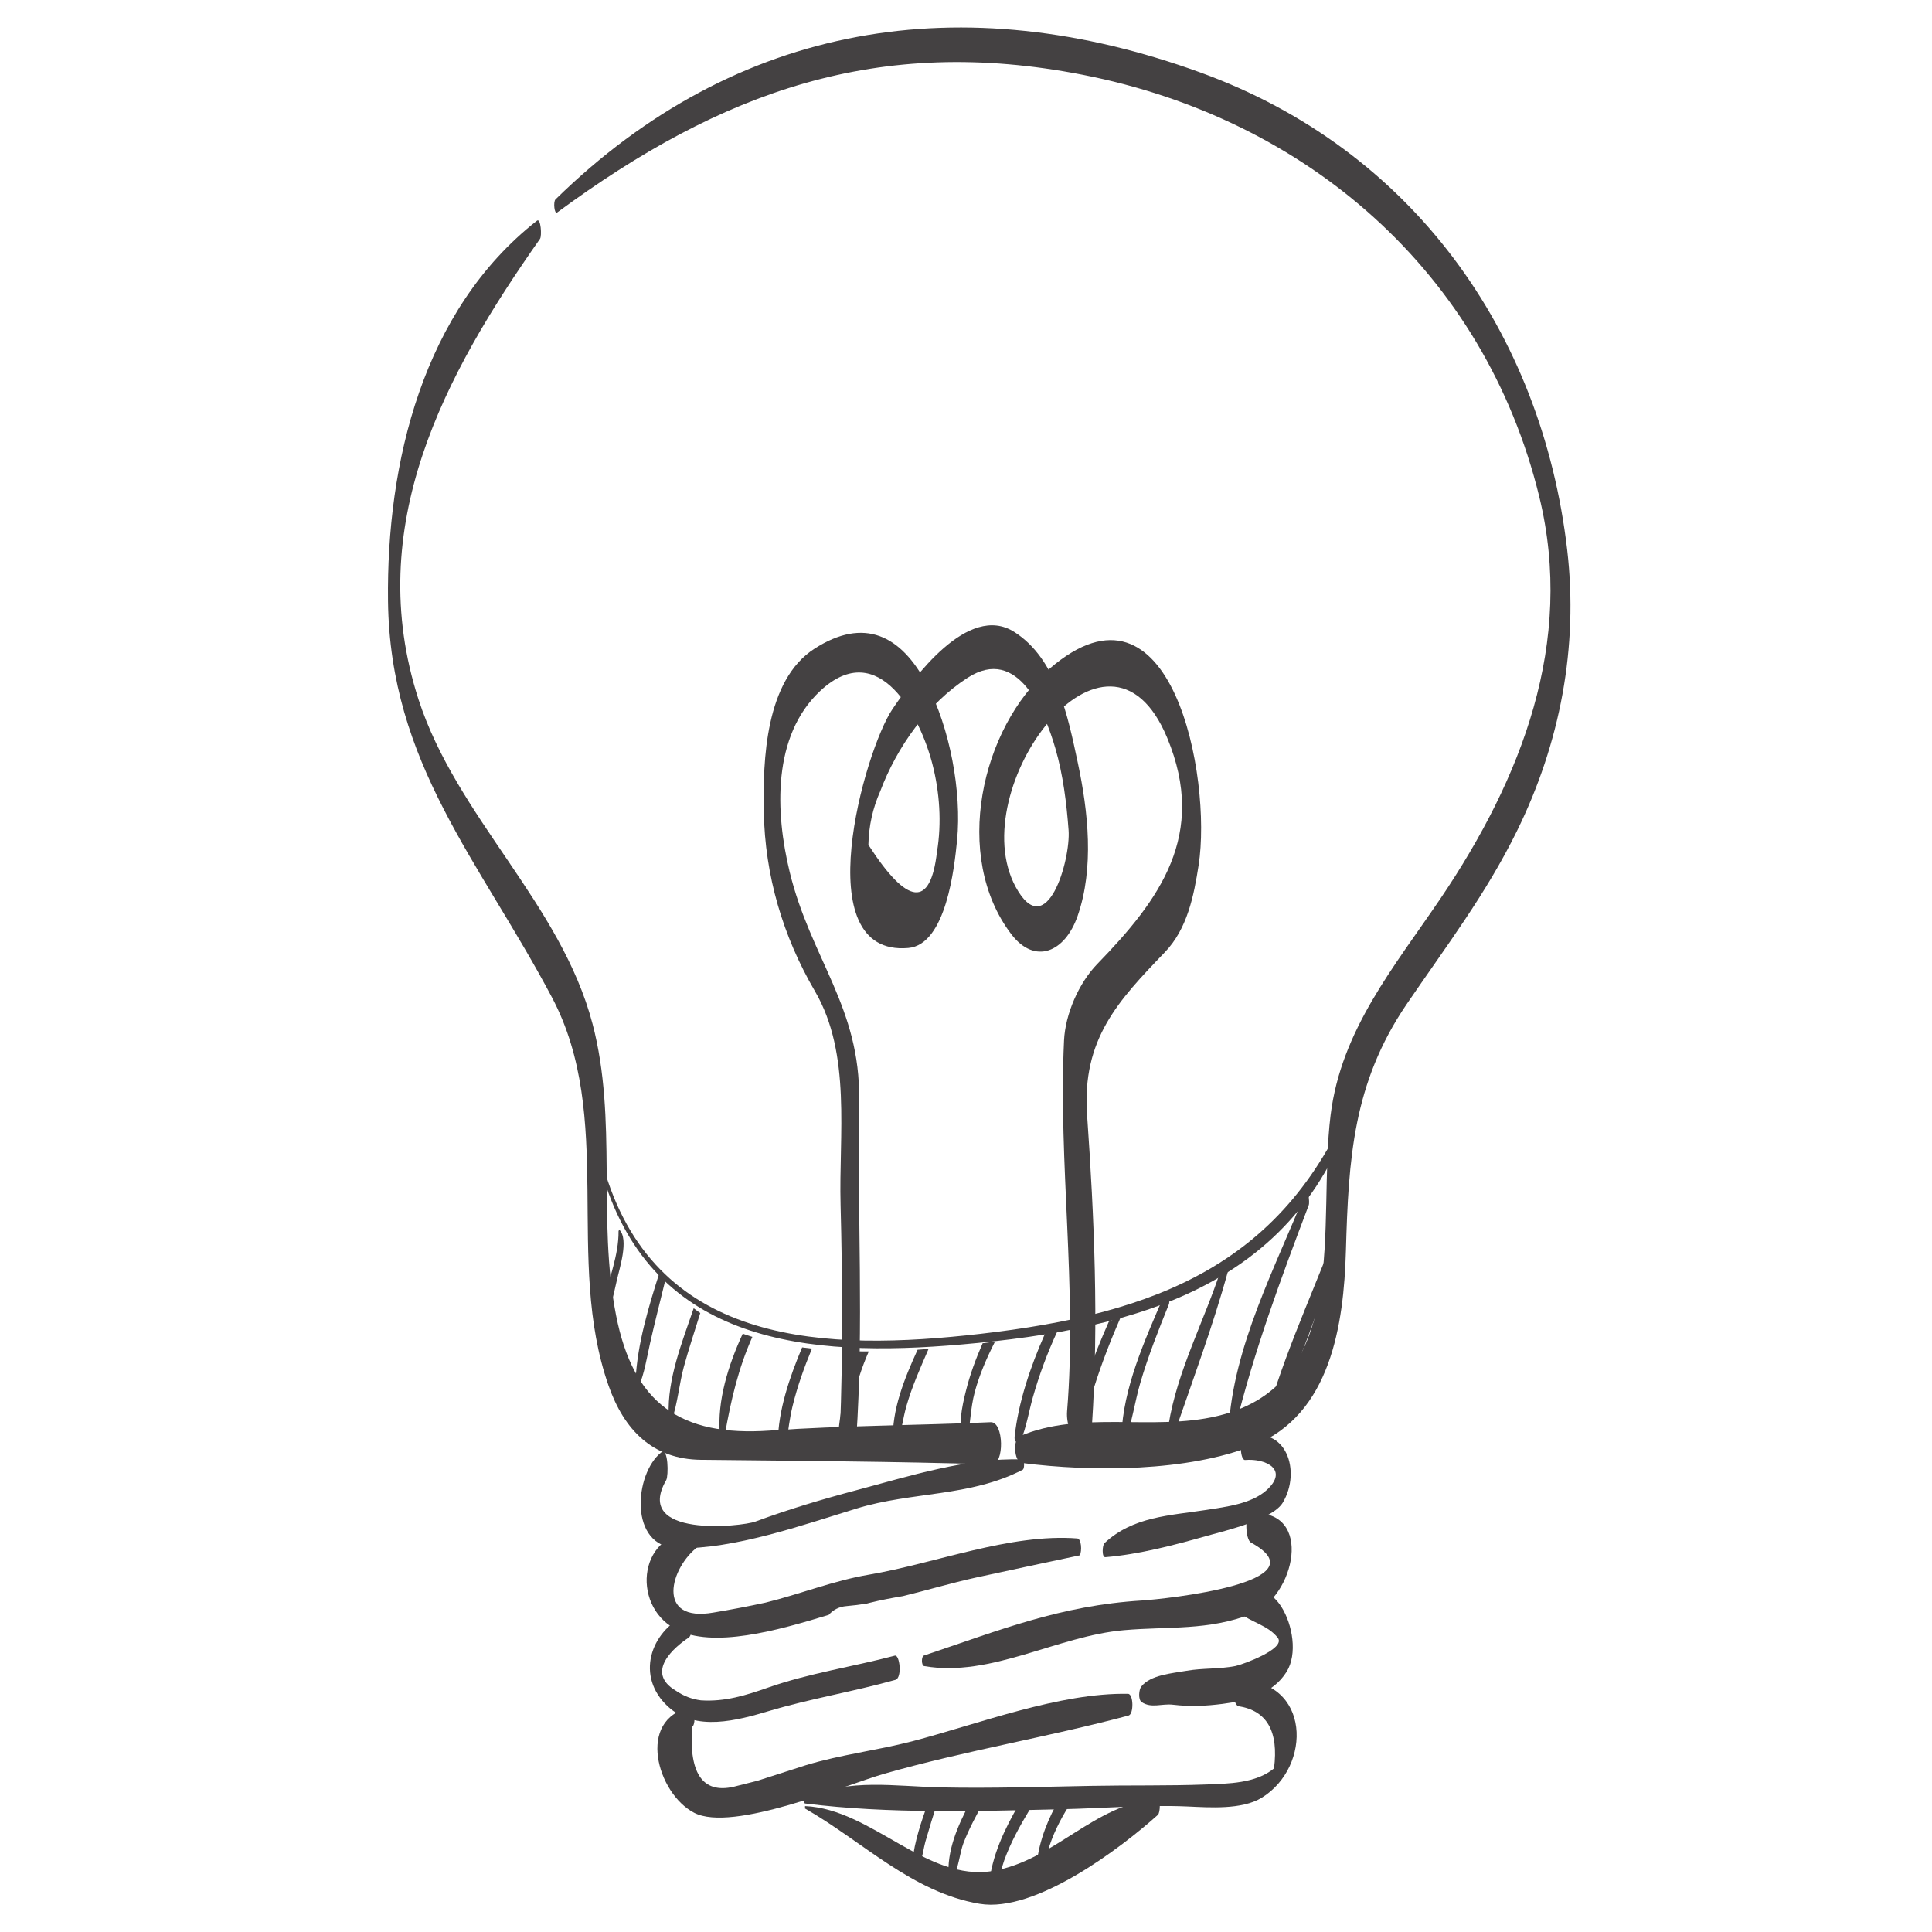 <?xml version="1.0" encoding="UTF-8"?><svg xmlns="http://www.w3.org/2000/svg" xmlns:xlink="http://www.w3.org/1999/xlink" width="375" zoomAndPan="magnify" viewBox="0 0 375 375" height="375" preserveAspectRatio="xMidYMid meet" version="1.0"><defs><clipPath id="clip-0"><path d="M 107 5.328 L 304.832 5.328 L 304.832 285.949 L 107 285.949 Z M 107 5.328 " clip-rule="nonzero"/></clipPath><clipPath id="clip-1"><path d="M 156 349 L 226 349 L 226 369.703 L 156 369.703 Z M 156 349 " clip-rule="nonzero"/></clipPath></defs><g clip-path="url(#clip-0)"><path fill="rgb(26.669%, 25.49%, 25.879%)" d="M 108.141 41.246 C 140.066 17.734 170.41 6.734 210.18 14.52 C 253.746 23.035 288.141 52.91 298.77 96.406 C 305.676 124.703 295.336 151.094 279.633 174.355 C 270.605 187.703 260.312 199.891 258.266 216.457 C 255.664 237.453 262.566 268.637 236.258 274.855 C 223.738 277.816 209.82 273.676 197.926 278.77 C 196.574 279.348 196.793 283.77 198.371 283.961 C 211.977 285.707 230.547 285.695 243.418 280.516 C 258.277 274.543 260.832 257.121 261.242 242.738 C 261.746 224.938 262.617 210.254 272.98 194.988 C 280.645 183.727 288.406 173.598 294.457 161.262 C 302.82 144.227 306.387 125.617 304.191 106.73 C 299.238 64.281 273.934 28.938 233.043 14.086 C 186.969 -2.672 143.066 4.16 107.816 38.707 C 107.359 39.164 107.598 41.645 108.141 41.246 " fill-opacity="1" fill-rule="nonzero"/></g><path fill="rgb(26.669%, 25.49%, 25.879%)" d="M 104.227 42.836 C 82.074 60.195 75 89.828 75.312 116.617 C 75.688 148.203 93.066 167.043 107.129 193.582 C 119.445 216.852 109.539 244.523 118.121 268.953 C 121.156 277.59 126.664 283.238 136.051 283.348 C 154.863 283.562 173.641 283.66 192.5 284.238 C 194.996 284.309 194.863 275.938 192.297 276.047 C 178.039 276.684 163.676 276.672 149.441 277.672 C 131.969 278.891 122.918 272.348 119.578 255.293 C 115.902 236.574 119.902 217.359 115.023 198.773 C 108.902 175.402 88.68 158.684 81.242 135.785 C 70.371 102.223 86.246 72.762 104.816 46.355 C 105.203 45.789 104.973 42.258 104.227 42.836 " fill-opacity="1" fill-rule="nonzero"/><path fill="rgb(26.669%, 25.49%, 25.879%)" d="M 128.352 281.902 C 123.133 285.996 121.906 300.32 131.559 300.512 C 142.5 300.719 155.805 296.008 166.254 292.805 C 177.062 289.488 188.246 290.574 198.504 285.273 C 198.898 285.082 198.863 283.285 198.359 283.273 C 187.789 282.902 176.363 286.551 166.168 289.262 C 159.516 291.031 153.105 292.934 146.633 295.332 C 143.934 296.344 122.809 298.562 129.316 287.273 C 129.773 286.465 129.727 280.816 128.352 281.902 " fill-opacity="1" fill-rule="nonzero"/><path fill="rgb(26.669%, 25.49%, 25.879%)" d="M 164.348 311.738 C 165.652 311.629 166.965 311.461 168.277 311.246 C 168.434 311.207 168.602 311.16 168.773 311.113 C 170.883 310.582 173.074 310.172 175.281 309.801 C 180.004 308.645 184.703 307.246 189.285 306.234 C 196.043 304.754 202.816 303.332 209.59 301.887 C 210.035 301.031 209.902 298.68 209.098 298.609 C 195.984 297.621 181.656 303.426 168.641 305.645 C 161.926 306.766 155.227 309.438 148.609 311.062 C 145.262 311.789 141.898 312.426 138.512 312.992 C 127.184 315.004 130.027 304.223 135.582 300.125 C 136.051 299.789 136.125 297.574 135.402 297.523 C 124.121 296.73 122.23 311.414 131.074 316.184 C 138.316 320.074 151.07 316.426 160.867 313.438 C 161.672 312.512 162.832 311.848 164.348 311.738 " fill-opacity="1" fill-rule="nonzero"/><path fill="rgb(26.669%, 25.49%, 25.879%)" d="M 241.684 283.383 C 245.672 283.035 250.25 285.273 245.816 289.262 C 242.875 291.898 237.945 292.477 234.199 293.066 C 227.062 294.176 219.918 294.332 214.363 299.535 C 213.977 299.887 213.797 302.309 214.555 302.246 C 221.121 301.703 227.98 299.887 234.32 298.09 C 237.801 297.113 247.02 294.961 248.996 291.645 C 252.613 285.574 249.695 276.527 241.586 278.926 C 240.5 279.25 240.695 283.48 241.684 283.383 " fill-opacity="1" fill-rule="nonzero"/><path fill="rgb(26.669%, 25.49%, 25.879%)" d="M 133.137 313.438 C 126.145 316.797 123.352 325.445 129.664 331.254 C 135.016 336.18 143.188 333.914 149.25 332.109 C 157.336 329.699 165.676 328.34 173.797 326.062 C 175.16 325.676 174.641 321.109 173.688 321.363 C 165.492 323.531 157.156 324.738 149.129 327.543 C 144.801 329.062 140.68 330.352 136.039 330.035 C 134.27 329.809 132.668 329.18 131.23 328.195 C 125.012 324.555 131.051 319.594 133.691 317.848 C 134.645 317.207 134.328 312.871 133.137 313.438 " fill-opacity="1" fill-rule="nonzero"/><path fill="rgb(26.669%, 25.49%, 25.879%)" d="M 179.379 323.387 C 192.332 325.641 205.215 317.531 218.172 316.414 C 226.934 315.652 234.465 316.547 242.926 313.258 C 251.301 310.016 255.156 292.934 242.898 293.719 C 241.477 293.816 241.742 298.836 242.793 299.402 C 257.047 307.16 226.051 310.379 221.641 310.656 C 205.77 311.629 194.055 316.414 179.328 321.34 C 178.812 321.508 178.812 323.289 179.379 323.387 " fill-opacity="1" fill-rule="nonzero"/><path fill="rgb(26.669%, 25.49%, 25.879%)" d="M 134.039 331.41 C 123.461 333.613 127.52 348.129 134.738 351.863 C 142.223 355.742 164.098 346.441 171.676 344.273 C 187.246 339.828 203.406 337.168 219.051 332.988 C 220.098 332.711 220.016 328.785 218.953 328.773 C 205.699 328.52 189.945 334.613 177.004 338 C 170.145 339.77 163.254 340.555 156.457 342.613 C 153.309 343.625 150.176 344.637 147.02 345.648 C 145.719 345.973 144.402 346.297 143.09 346.637 C 136.633 348.453 133.691 344.637 134.328 335.191 C 135.102 334.809 134.895 331.23 134.039 331.41 " fill-opacity="1" fill-rule="nonzero"/><path fill="rgb(26.669%, 25.49%, 25.879%)" d="M 240.512 313.016 C 242.898 314.918 246.152 315.473 248.023 317.906 C 249.66 320.039 241.078 323.121 239.801 323.375 C 236.645 324 233.402 323.75 230.258 324.305 C 227.473 324.797 223.293 325.098 221.52 327.363 C 221.062 327.93 220.871 329.891 221.594 330.375 C 223.496 331.652 225.496 330.613 227.727 330.891 C 231.027 331.277 234.031 331.145 237.309 330.723 C 242.082 330.121 247.082 328.746 249.734 324.484 C 254 317.617 245.875 301.68 240.5 312.906 L 240.512 313.016 " fill-opacity="1" fill-rule="nonzero"/><path fill="rgb(26.669%, 25.49%, 25.879%)" d="M 156.285 350.059 C 172.566 352.094 189.574 351.551 205.949 351.176 C 214.156 350.996 222.27 350.285 230.477 350.637 C 234.73 350.828 241.008 351.297 244.852 348.973 C 254.77 342.926 254.434 326 240.223 326.098 C 238.984 326.109 239.199 330.773 240.355 331.168 C 245.902 332.012 248.215 336.047 247.285 343.25 C 243.73 346.191 238.332 346.203 234.02 346.371 C 226.641 346.648 219.172 346.492 211.785 346.637 C 202.117 346.816 192.465 347.141 182.801 346.938 C 173.305 346.73 165.312 345.168 156.25 348.852 C 155.973 348.973 155.949 350.02 156.285 350.059 " fill-opacity="1" fill-rule="nonzero"/><g clip-path="url(#clip-1)"><path fill="rgb(26.669%, 25.49%, 25.879%)" d="M 156.25 351.031 C 167.398 357.395 177.062 367.32 190.129 369.523 C 200.973 371.355 217.641 358.645 224.75 352.262 C 225.184 351.875 225.363 349.129 224.535 349.191 C 212.496 350.082 204.602 361.141 192.719 363.152 C 179.871 365.332 169.219 351.141 156.262 350.562 L 156.25 351.031 " fill-opacity="1" fill-rule="nonzero"/></g><path fill="rgb(26.669%, 25.49%, 25.879%)" d="M 166.191 279.406 C 167.688 257.398 166.387 235.488 166.746 213.48 C 167.047 195.543 157.336 185.98 153.273 169.234 C 150.477 157.719 149.863 142.855 159.203 134.109 C 170.676 123.391 178.68 139.312 180.98 148.312 C 182.391 153.781 182.801 159.73 181.871 165.32 C 180.617 176.258 176.184 175.812 168.555 163.984 C 168.629 160.332 169.398 156.863 170.855 153.574 C 174.098 144.977 180.074 136.555 187.812 131.555 C 197.672 125.195 202.793 138.219 204.855 145.289 C 206.348 150.434 207.012 155.84 207.41 161.141 C 207.832 166.898 203.156 183.234 197.141 172.152 C 186.836 153.129 214.918 115.188 226.559 143.23 C 234.367 162.02 225.137 174.609 212.965 187.125 C 209.398 190.809 206.77 196.82 206.527 201.965 C 205.406 225.898 209.082 249.848 207.121 273.902 C 206.723 278.84 211.434 284.215 211.941 276.734 C 213.277 256.715 212.398 236.367 211 216.383 C 209.977 201.676 217.074 194.219 226.09 184.836 C 230.461 180.293 231.727 173.898 232.656 167.91 C 235.27 150.984 227.484 109.32 203.746 129.773 C 190.355 141.312 184.836 166.273 196.273 181.305 C 200.852 187.328 206.699 184.859 209.156 177.812 C 212.41 168.488 211.219 157.527 209.203 148.059 C 207.301 139.156 205.105 127.918 196.887 122.668 C 187.887 116.922 177.219 131.75 173.219 137.652 C 167.82 145.637 156.406 185.738 176.293 184.004 C 183.691 183.367 185.258 168.234 185.766 163.117 C 186.703 153.648 184.344 141.219 179.906 132.809 C 174.859 123.246 167.699 119.75 158.117 125.895 C 148.539 132.039 148.066 147.566 148.25 157.516 C 148.477 169.969 151.949 181.727 158.191 192.41 C 165.312 204.613 162.793 220.324 163.156 233.863 C 163.531 248.426 163.613 263 163.047 277.566 C 162.926 280.684 165.844 284.359 166.191 279.406 " fill-opacity="1" fill-rule="nonzero"/><path fill="rgb(26.669%, 25.49%, 25.879%)" d="M 117.059 228.418 C 126.953 260.906 156.914 263.555 186.609 260.965 C 221.34 257.953 252.926 249.219 263.594 212.266 C 263.676 212 263.41 210.891 263.172 211.504 C 249.867 245.473 224.281 255.004 190.246 258.906 C 160.555 262.301 127.883 261.434 117.504 227.754 C 117.266 226.938 116.926 228.031 117.059 228.418 " fill-opacity="1" fill-rule="nonzero"/><path fill="rgb(26.669%, 25.49%, 25.879%)" d="M 117.926 256.543 C 118.434 253.859 119.145 251.207 119.723 248.535 C 120.156 246.484 122.168 240.488 120.18 238.668 L 120.059 238.969 C 120.109 243.594 118.156 248.367 117.098 252.836 C 117.059 252.98 117.023 253.137 116.988 253.293 C 117.336 254.363 117.648 255.449 117.926 256.543 " fill-opacity="1" fill-rule="nonzero"/><path fill="rgb(26.669%, 25.49%, 25.879%)" d="M 128.074 246.789 C 125.895 253.641 123.699 260.844 123.363 267.953 C 123.352 268.109 123.641 269.965 123.953 269.242 C 125.098 266.543 125.543 263.543 126.184 260.688 C 127.109 256.582 128.16 252.496 129.16 248.391 C 128.785 247.871 128.426 247.34 128.074 246.789 " fill-opacity="1" fill-rule="nonzero"/><path fill="rgb(26.669%, 25.49%, 25.879%)" d="M 134.645 253.93 C 132.363 260.617 129.508 267.676 129.797 274.688 C 129.809 275 130.125 276.445 130.449 275.492 C 131.547 272.242 131.824 268.699 132.715 265.363 C 133.668 261.832 134.848 258.363 135.922 254.859 C 135.473 254.57 135.062 254.242 134.645 253.93 " fill-opacity="1" fill-rule="nonzero"/><path fill="rgb(26.669%, 25.49%, 25.879%)" d="M 140.691 278.504 C 141.863 271.809 143.309 265.602 146.031 259.496 C 145.391 259.305 144.777 259.086 144.164 258.871 C 141.344 265 139.199 271.867 139.715 278.324 C 140.031 278.383 140.367 278.434 140.691 278.504 " fill-opacity="1" fill-rule="nonzero"/><path fill="rgb(26.669%, 25.49%, 25.879%)" d="M 152.648 280.094 C 152.984 277.711 153.262 275.301 153.84 272.914 C 154.77 269.098 156.094 265.398 157.602 261.762 C 156.961 261.699 156.324 261.617 155.695 261.531 C 153.227 267.387 151.043 273.793 150.984 279.938 C 151.539 279.984 152.094 280.059 152.648 280.094 " fill-opacity="1" fill-rule="nonzero"/><path fill="rgb(26.669%, 25.49%, 25.879%)" d="M 163.625 280.574 C 164.531 278 164.797 275.156 165.363 272.516 C 166.121 269 167.191 265.59 168.629 262.316 C 167.953 262.316 167.277 262.316 166.602 262.301 C 164.336 267.965 162.832 274.191 162.613 280.035 C 162.613 280.082 162.625 280.301 162.676 280.562 C 162.988 280.574 163.301 280.574 163.625 280.574 " fill-opacity="1" fill-rule="nonzero"/><path fill="rgb(26.669%, 25.49%, 25.879%)" d="M 174.109 280.504 C 174.965 278.023 175.23 275.359 175.965 272.82 C 177.051 269.047 178.668 265.434 180.234 261.832 C 179.523 261.895 178.812 261.941 178.102 261.988 C 175.543 267.59 173.086 273.637 173.316 279.684 C 173.328 279.758 173.398 280.156 173.508 280.516 C 173.715 280.516 173.906 280.504 174.109 280.504 " fill-opacity="1" fill-rule="nonzero"/><path fill="rgb(26.669%, 25.49%, 25.879%)" d="M 187.656 280.059 C 188.344 276.793 188.32 273.469 189.199 270.191 C 190.113 266.797 191.535 263.543 193.129 260.41 C 192.332 260.52 191.535 260.617 190.73 260.723 C 189.414 263.723 188.27 266.797 187.477 270 C 186.727 272.965 185.859 277.035 186.969 280.082 C 187.199 280.07 187.426 280.059 187.656 280.059 " fill-opacity="1" fill-rule="nonzero"/><path fill="rgb(26.669%, 25.49%, 25.879%)" d="M 198.07 279.77 C 199.215 277.094 199.684 274.012 200.469 271.242 C 201.707 266.867 203.285 262.617 205.191 258.496 C 204.418 258.629 203.625 258.762 202.816 258.906 C 199.996 265.266 197.637 272.242 196.926 278.949 C 196.926 279.035 196.938 279.395 196.984 279.793 C 197.348 279.781 197.707 279.781 198.07 279.77 " fill-opacity="1" fill-rule="nonzero"/><path fill="rgb(26.669%, 25.49%, 25.879%)" d="M 209.145 279.613 C 210.688 276.457 211.289 272.711 212.336 269.363 C 213.82 264.629 215.629 260 217.617 255.449 C 217.688 255.293 217.711 254.992 217.699 254.641 C 217.543 254.691 217.387 254.738 217.23 254.773 C 216.82 255.531 216.156 256.172 215.207 256.57 C 212.156 263.496 209.254 271 208.422 278.336 C 208.41 278.457 208.457 279.117 208.555 279.625 C 208.746 279.625 208.938 279.625 209.145 279.613 " fill-opacity="1" fill-rule="nonzero"/><path fill="rgb(26.669%, 25.49%, 25.879%)" d="M 218.449 279.492 C 219.762 275.938 220.266 272.082 221.328 268.434 C 222.848 263.23 224.859 258.172 226.883 253.148 C 227.004 252.848 226.957 252.039 226.836 251.375 C 226.484 251.52 226.137 251.68 225.785 251.809 C 222.16 260.23 217.988 269.445 217.676 278.625 C 217.664 278.695 217.723 279.117 217.809 279.504 C 218.016 279.504 218.23 279.492 218.449 279.492 " fill-opacity="1" fill-rule="nonzero"/><path fill="rgb(26.669%, 25.49%, 25.879%)" d="M 227.594 279.18 C 227.645 279.105 227.703 279.023 227.75 278.867 C 231.379 268.168 235.441 257.438 238.406 246.535 C 238.453 246.379 238.453 246.051 238.418 245.668 C 237.934 245.957 237.453 246.223 236.957 246.5 C 233.691 256.508 228.473 266.156 226.812 276.59 C 226.762 276.961 226.957 278.734 227.27 279.215 C 227.379 279.203 227.484 279.191 227.594 279.18 " fill-opacity="1" fill-rule="nonzero"/><path fill="rgb(26.669%, 25.49%, 25.879%)" d="M 239.742 277.145 C 243.395 262.23 248.562 248.34 254.023 233.922 C 254.277 233.262 253.793 230.406 253.492 231.164 C 247.602 245.98 239.332 261.277 238.465 277.492 C 238.887 277.383 239.32 277.262 239.742 277.145 " fill-opacity="1" fill-rule="nonzero"/><path fill="rgb(26.669%, 25.49%, 25.879%)" d="M 246.625 274.938 C 246.672 274.926 246.719 274.914 246.77 274.891 C 246.77 274.879 246.781 274.891 246.793 274.867 C 253.277 263.785 256.926 250.246 261.156 238.152 C 261.387 237.512 260.906 234.801 260.652 235.5 C 256.082 248.102 250.203 260.398 246.383 273.215 C 246.309 273.457 246.406 274.781 246.625 274.938 " fill-opacity="1" fill-rule="nonzero"/><path fill="rgb(26.669%, 25.49%, 25.879%)" d="M 178.508 361.945 C 179.062 360.512 179.281 358.684 179.605 357.512 C 180.352 354.938 181.125 352.383 181.945 349.84 C 181.34 349.84 180.75 349.84 180.16 349.84 C 178.836 353.539 177.496 357.43 177.113 361.234 C 177.57 361.477 178.039 361.707 178.508 361.945 " fill-opacity="1" fill-rule="nonzero"/><path fill="rgb(26.669%, 25.49%, 25.879%)" d="M 184.172 364.441 C 184.391 364.523 184.633 364.609 184.848 364.691 C 186.031 362.945 186.27 359.684 186.992 357.789 C 188.031 355.094 189.402 352.527 190.801 349.996 C 189.957 349.973 189.102 349.949 188.258 349.926 C 185.859 354.395 183.738 359.355 184.137 364.258 C 184.137 364.27 184.148 364.355 184.172 364.441 " fill-opacity="1" fill-rule="nonzero"/><path fill="rgb(26.669%, 25.49%, 25.879%)" d="M 193.707 365.73 C 194.078 364.164 194.395 362.574 194.922 361.09 C 196.152 357.684 197.926 354.453 199.793 351.359 C 199.914 351.164 199.961 350.742 199.961 350.262 C 199.238 350.238 198.516 350.215 197.793 350.191 C 195.008 354.949 192.43 360.379 191.984 365.875 C 192.562 365.836 193.141 365.824 193.707 365.73 " fill-opacity="1" fill-rule="nonzero"/><path fill="rgb(26.669%, 25.49%, 25.879%)" d="M 202.734 362.465 C 202.902 361.441 203.082 360.418 203.359 359.418 C 204.238 356.285 205.723 353.297 207.457 350.551 C 206.613 350.516 205.77 350.492 204.926 350.453 C 202.816 354.406 201.25 358.875 201.141 363.246 C 201.672 362.996 202.203 362.73 202.734 362.465 " fill-opacity="1" fill-rule="nonzero"/></svg>